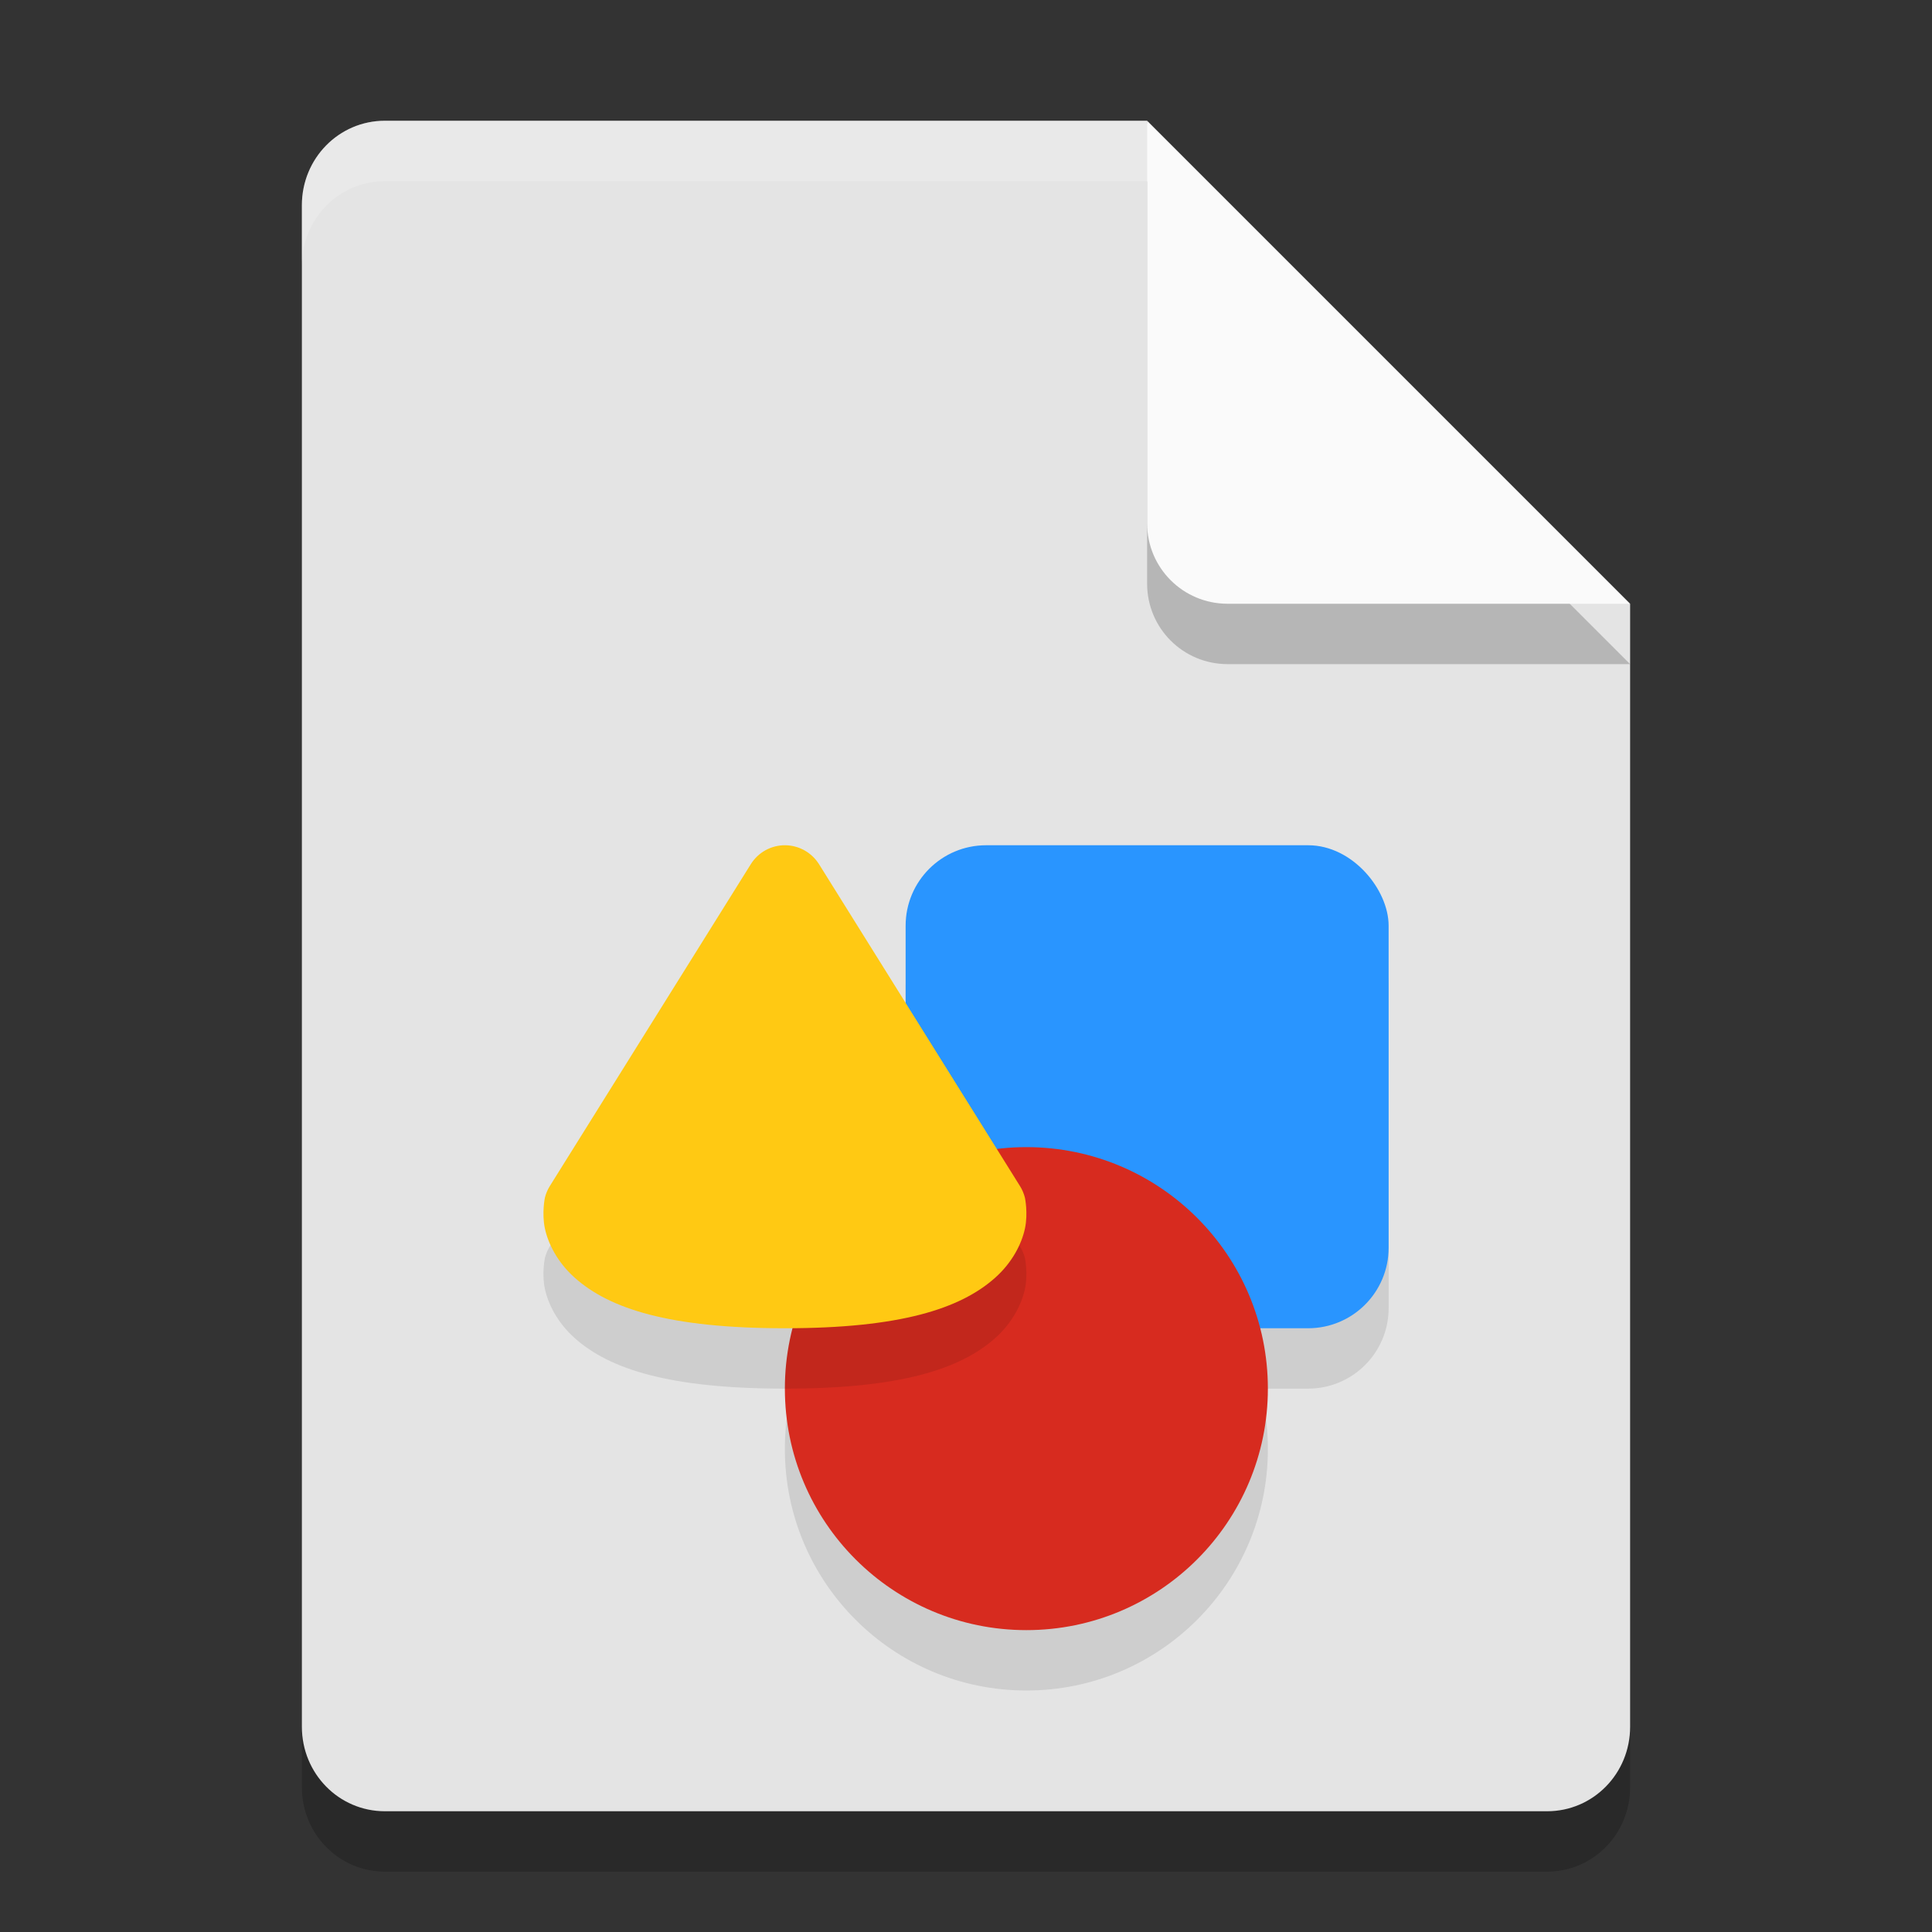 <svg xmlns="http://www.w3.org/2000/svg" width="32" height="32" version="1.1"><rect width="100%" height="100%" fill="#333333" stroke="none"/><defs>
<linearGradient id="ucPurpleBlue" x1="0%" y1="0%" x2="100%" y2="100%">
  <stop offset="0%" style="stop-color:#B794F4;stop-opacity:1"/>
  <stop offset="100%" style="stop-color:#4299E1;stop-opacity:1"/>
</linearGradient>
</defs>
 <path style="opacity:0.2" d="M 6.375,3 C 5.613,3 5,3.624 5,4.4 V 29.6 C 5,30.376 5.613,31 6.375,31 h 19.25 C 26.387,31 27,30.376 27,29.6 V 11 L 20,10 19,3 Z"/>
 <path style="fill:#e4e4e4" d="M 6.375,2 C 5.613,2 5,2.624 5,3.4 V 28.6 C 5,29.376 5.613,30 6.375,30 h 19.25 C 26.387,30 27,29.376 27,28.6 V 10 L 20,9 19,2 Z"/>
 <path style="opacity:0.2" d="M 27,11 19,3 V 9.667 C 19,10.405 19.595,11 20.333,11 Z"/>
 <path style="fill:#fafafa" d="M 27,10 19,2 V 8.667 C 19,9.405 19.595,10 20.333,10 Z"/>
 <path style="opacity:0.2;fill:#ffffff" d="M 6.375,2 C 5.613,2 5,2.625 5,3.4 v 1 C 5,3.625 5.613,3 6.375,3 H 19 V 2 Z"/>
 <rect style="opacity:0.1" width="8" height="8" x="15" y="15" ry="1.333"/>
 <rect style="fill:#2995ff" width="8" height="8" x="15" y="14" ry="1.333"/>
 <circle style="opacity:0.1" cx="17" cy="24" r="4"/>
 <circle style="fill:#d72b1f" cx="17" cy="23" r="4"/>
 <path style="opacity:0.1" d="m 13.008,15 c -0.232,-0.003 -0.449,0.116 -0.572,0.313 l -3.33,5.333 c -0.037,0.059 -0.064,0.124 -0.081,0.192 0,0 -0.053,0.253 -6e-4,0.506 0.053,0.252 0.208,0.564 0.496,0.82 C 10.095,22.677 11.088,23 13,23 c 1.912,0 2.905,-0.323 3.481,-0.835 0.288,-0.256 0.443,-0.568 0.496,-0.82 0.053,-0.252 -7e-4,-0.506 -7e-4,-0.506 -0.017,-0.068 -0.044,-0.133 -0.081,-0.192 L 13.565,15.313 C 13.444,15.121 13.235,15.003 13.008,15 Z"/>
 <path style="fill:#ffc913" d="m 13.008,14 c -0.232,-0.003 -0.449,0.116 -0.572,0.313 l -3.33,5.333 c -0.037,0.059 -0.064,0.124 -0.081,0.192 0,0 -0.053,0.253 -6e-4,0.506 0.053,0.252 0.208,0.564 0.496,0.82 C 10.095,21.677 11.088,22 13,22 c 1.912,0 2.905,-0.323 3.481,-0.835 0.288,-0.256 0.443,-0.568 0.496,-0.82 0.053,-0.252 -7e-4,-0.506 -7e-4,-0.506 -0.017,-0.068 -0.044,-0.133 -0.081,-0.192 L 13.565,14.313 C 13.444,14.121 13.235,14.003 13.008,14 Z"/>
</svg>
